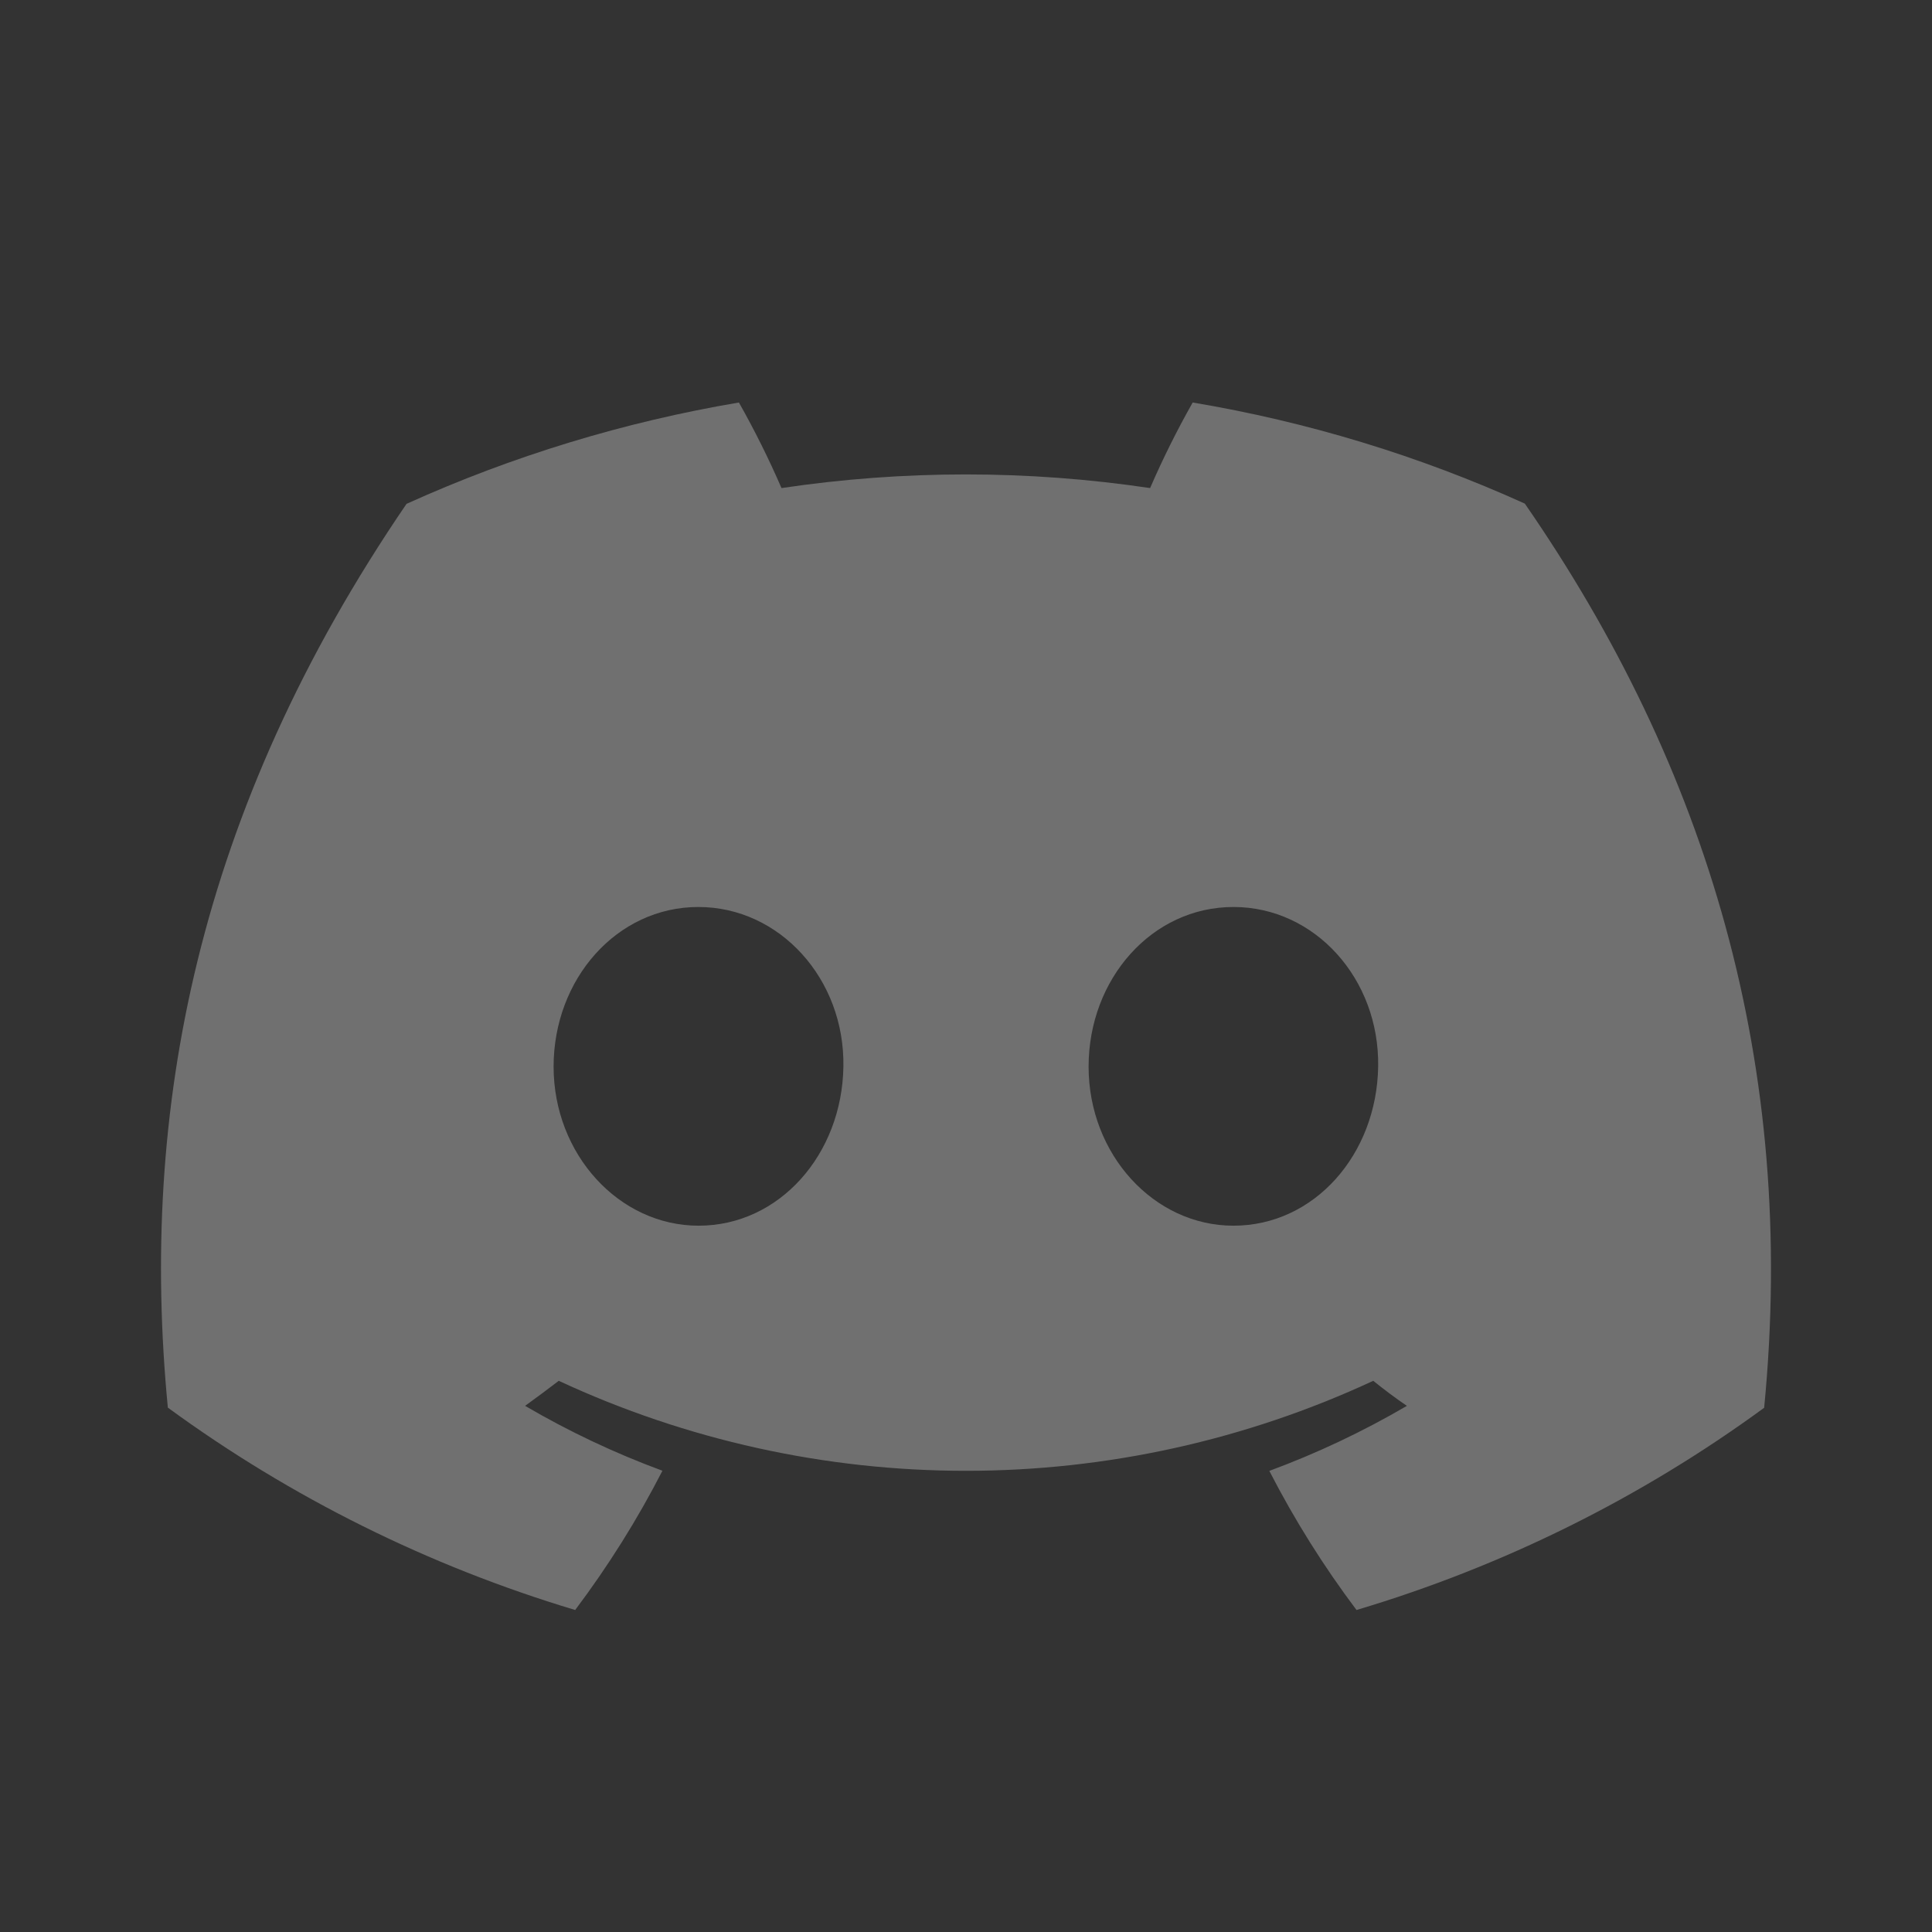 <svg width="24" height="24" viewBox="0 0 24 24" fill="none" xmlns="http://www.w3.org/2000/svg">
<rect x="0" y="0" width="24" height="24" fill="#333333" stroke="none"/>
<path d="M18.942 6.256C17.628 5.661 16.241 5.239 14.816 5C14.621 5.345 14.444 5.7 14.287 6.063C12.769 5.837 11.226 5.837 9.708 6.063C9.551 5.7 9.374 5.345 9.179 5C7.754 5.241 6.366 5.664 5.05 6.259C2.439 10.082 1.731 13.811 2.085 17.486C3.614 18.604 5.326 19.454 7.145 20C7.555 19.455 7.918 18.876 8.229 18.27C7.638 18.052 7.066 17.782 6.523 17.464C6.666 17.361 6.806 17.256 6.941 17.153C8.524 17.889 10.251 18.271 12 18.271C13.749 18.271 15.476 17.889 17.059 17.153C17.196 17.263 17.336 17.369 17.477 17.464C16.932 17.783 16.36 18.053 15.768 18.272C16.079 18.877 16.441 19.455 16.851 20C18.673 19.457 20.386 18.607 21.915 17.488C22.33 13.225 21.206 9.531 18.942 6.256ZM8.678 15.226C7.691 15.226 6.877 14.34 6.877 13.25C6.877 12.161 7.663 11.267 8.675 11.267C9.686 11.267 10.495 12.161 10.477 13.25C10.46 14.34 9.683 15.226 8.678 15.226ZM15.322 15.226C14.334 15.226 13.523 14.34 13.523 13.25C13.523 12.161 14.309 11.267 15.322 11.267C16.335 11.267 17.138 12.161 17.12 13.25C17.103 14.34 16.328 15.226 15.322 15.226Z" fill="white" fill-opacity="0.3"/>
</svg>
